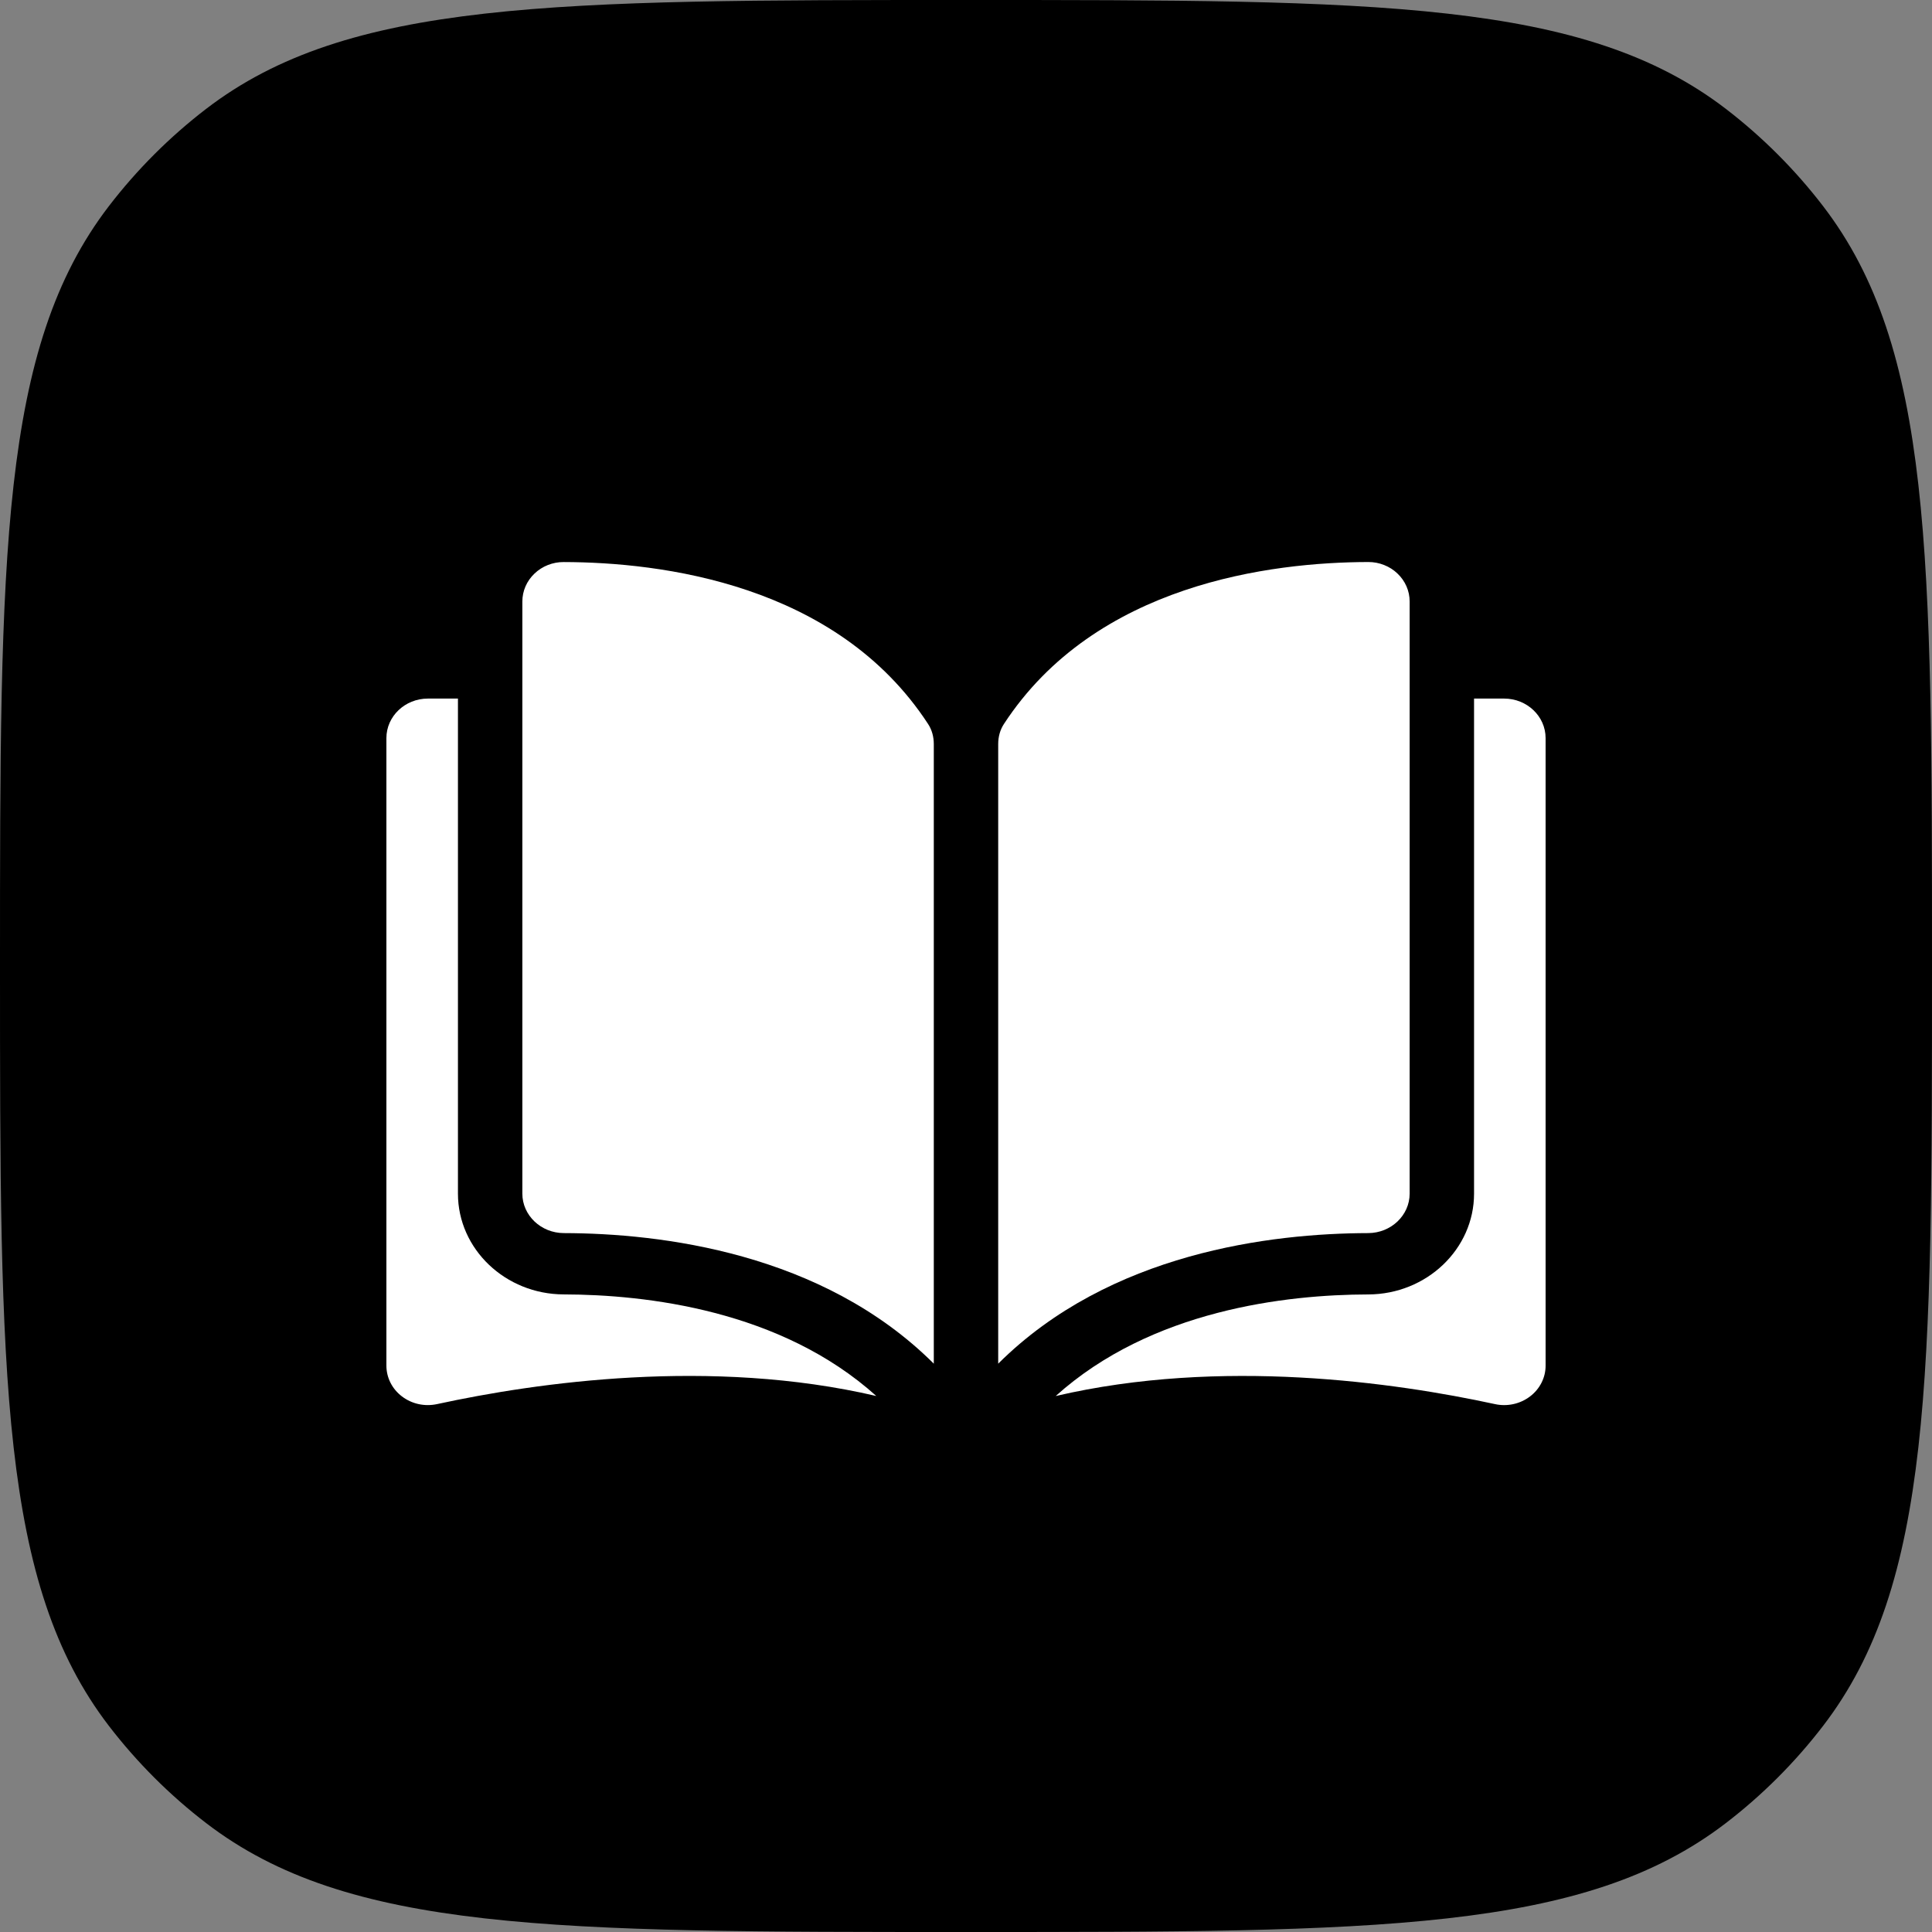 <svg width="60" height="60" viewBox="0 0 60 60" fill="none" xmlns="http://www.w3.org/2000/svg">
<rect x="0" y="0" width="60" height="60" fill="#808080" stroke="none"/>
<path d="M0 30C0 17.206 0 10.809 3.381 6.402C4.252 5.268 5.268 4.252 6.402 3.381C10.809 0 17.206 0 30 0C42.794 0 49.191 0 53.598 3.381C54.732 4.252 55.748 5.268 56.618 6.402C60 10.809 60 17.206 60 30C60 42.794 60 49.191 56.618 53.598C55.748 54.732 54.732 55.748 53.598 56.618C49.191 60 42.794 60 30 60C17.206 60 10.809 60 6.402 56.618C5.268 55.748 4.252 54.732 3.381 53.598C0 49.191 0 42.794 0 30Z" fill="black"/>
<path d="M17.507 17.455H17.504C17.336 17.454 17.17 17.486 17.015 17.547C16.86 17.608 16.72 17.698 16.601 17.811C16.481 17.925 16.385 18.06 16.32 18.21C16.255 18.359 16.222 18.519 16.222 18.681V37.069C16.222 37.744 16.801 38.294 17.512 38.295C20.511 38.302 25.534 38.897 29 42.35V23.106C29 22.877 28.939 22.662 28.823 22.485C25.979 18.124 20.512 17.461 17.507 17.455ZM43.778 37.069V18.681C43.778 18.352 43.643 18.043 43.399 17.811C43.281 17.697 43.14 17.608 42.985 17.547C42.83 17.485 42.664 17.454 42.496 17.454H42.493C39.488 17.461 34.022 18.124 31.177 22.485C31.061 22.662 31 22.877 31 23.106V42.35C34.466 38.897 39.49 38.302 42.488 38.295C43.199 38.294 43.778 37.744 43.778 37.069Z" fill="white"/>
<path d="M46.712 21.695H45.778V37.07C45.778 38.791 44.304 40.195 42.493 40.2C39.95 40.205 35.756 40.679 32.786 43.355C37.922 42.157 43.338 42.936 46.424 43.605C46.613 43.647 46.809 43.647 46.998 43.606C47.188 43.565 47.364 43.483 47.516 43.368C47.667 43.254 47.789 43.108 47.873 42.942C47.957 42.776 48.001 42.594 48 42.41V22.922C48 22.245 47.422 21.695 46.712 21.695ZM14.222 37.07V21.695H13.288C12.578 21.695 12 22.245 12 22.922V42.41C12 42.785 12.177 43.134 12.484 43.368C12.636 43.483 12.812 43.565 13.002 43.606C13.191 43.647 13.387 43.646 13.576 43.605C16.662 42.935 22.078 42.157 27.214 43.354C24.244 40.678 20.05 40.205 17.507 40.199C15.696 40.195 14.222 38.791 14.222 37.07Z" fill="white"/>
</svg>
